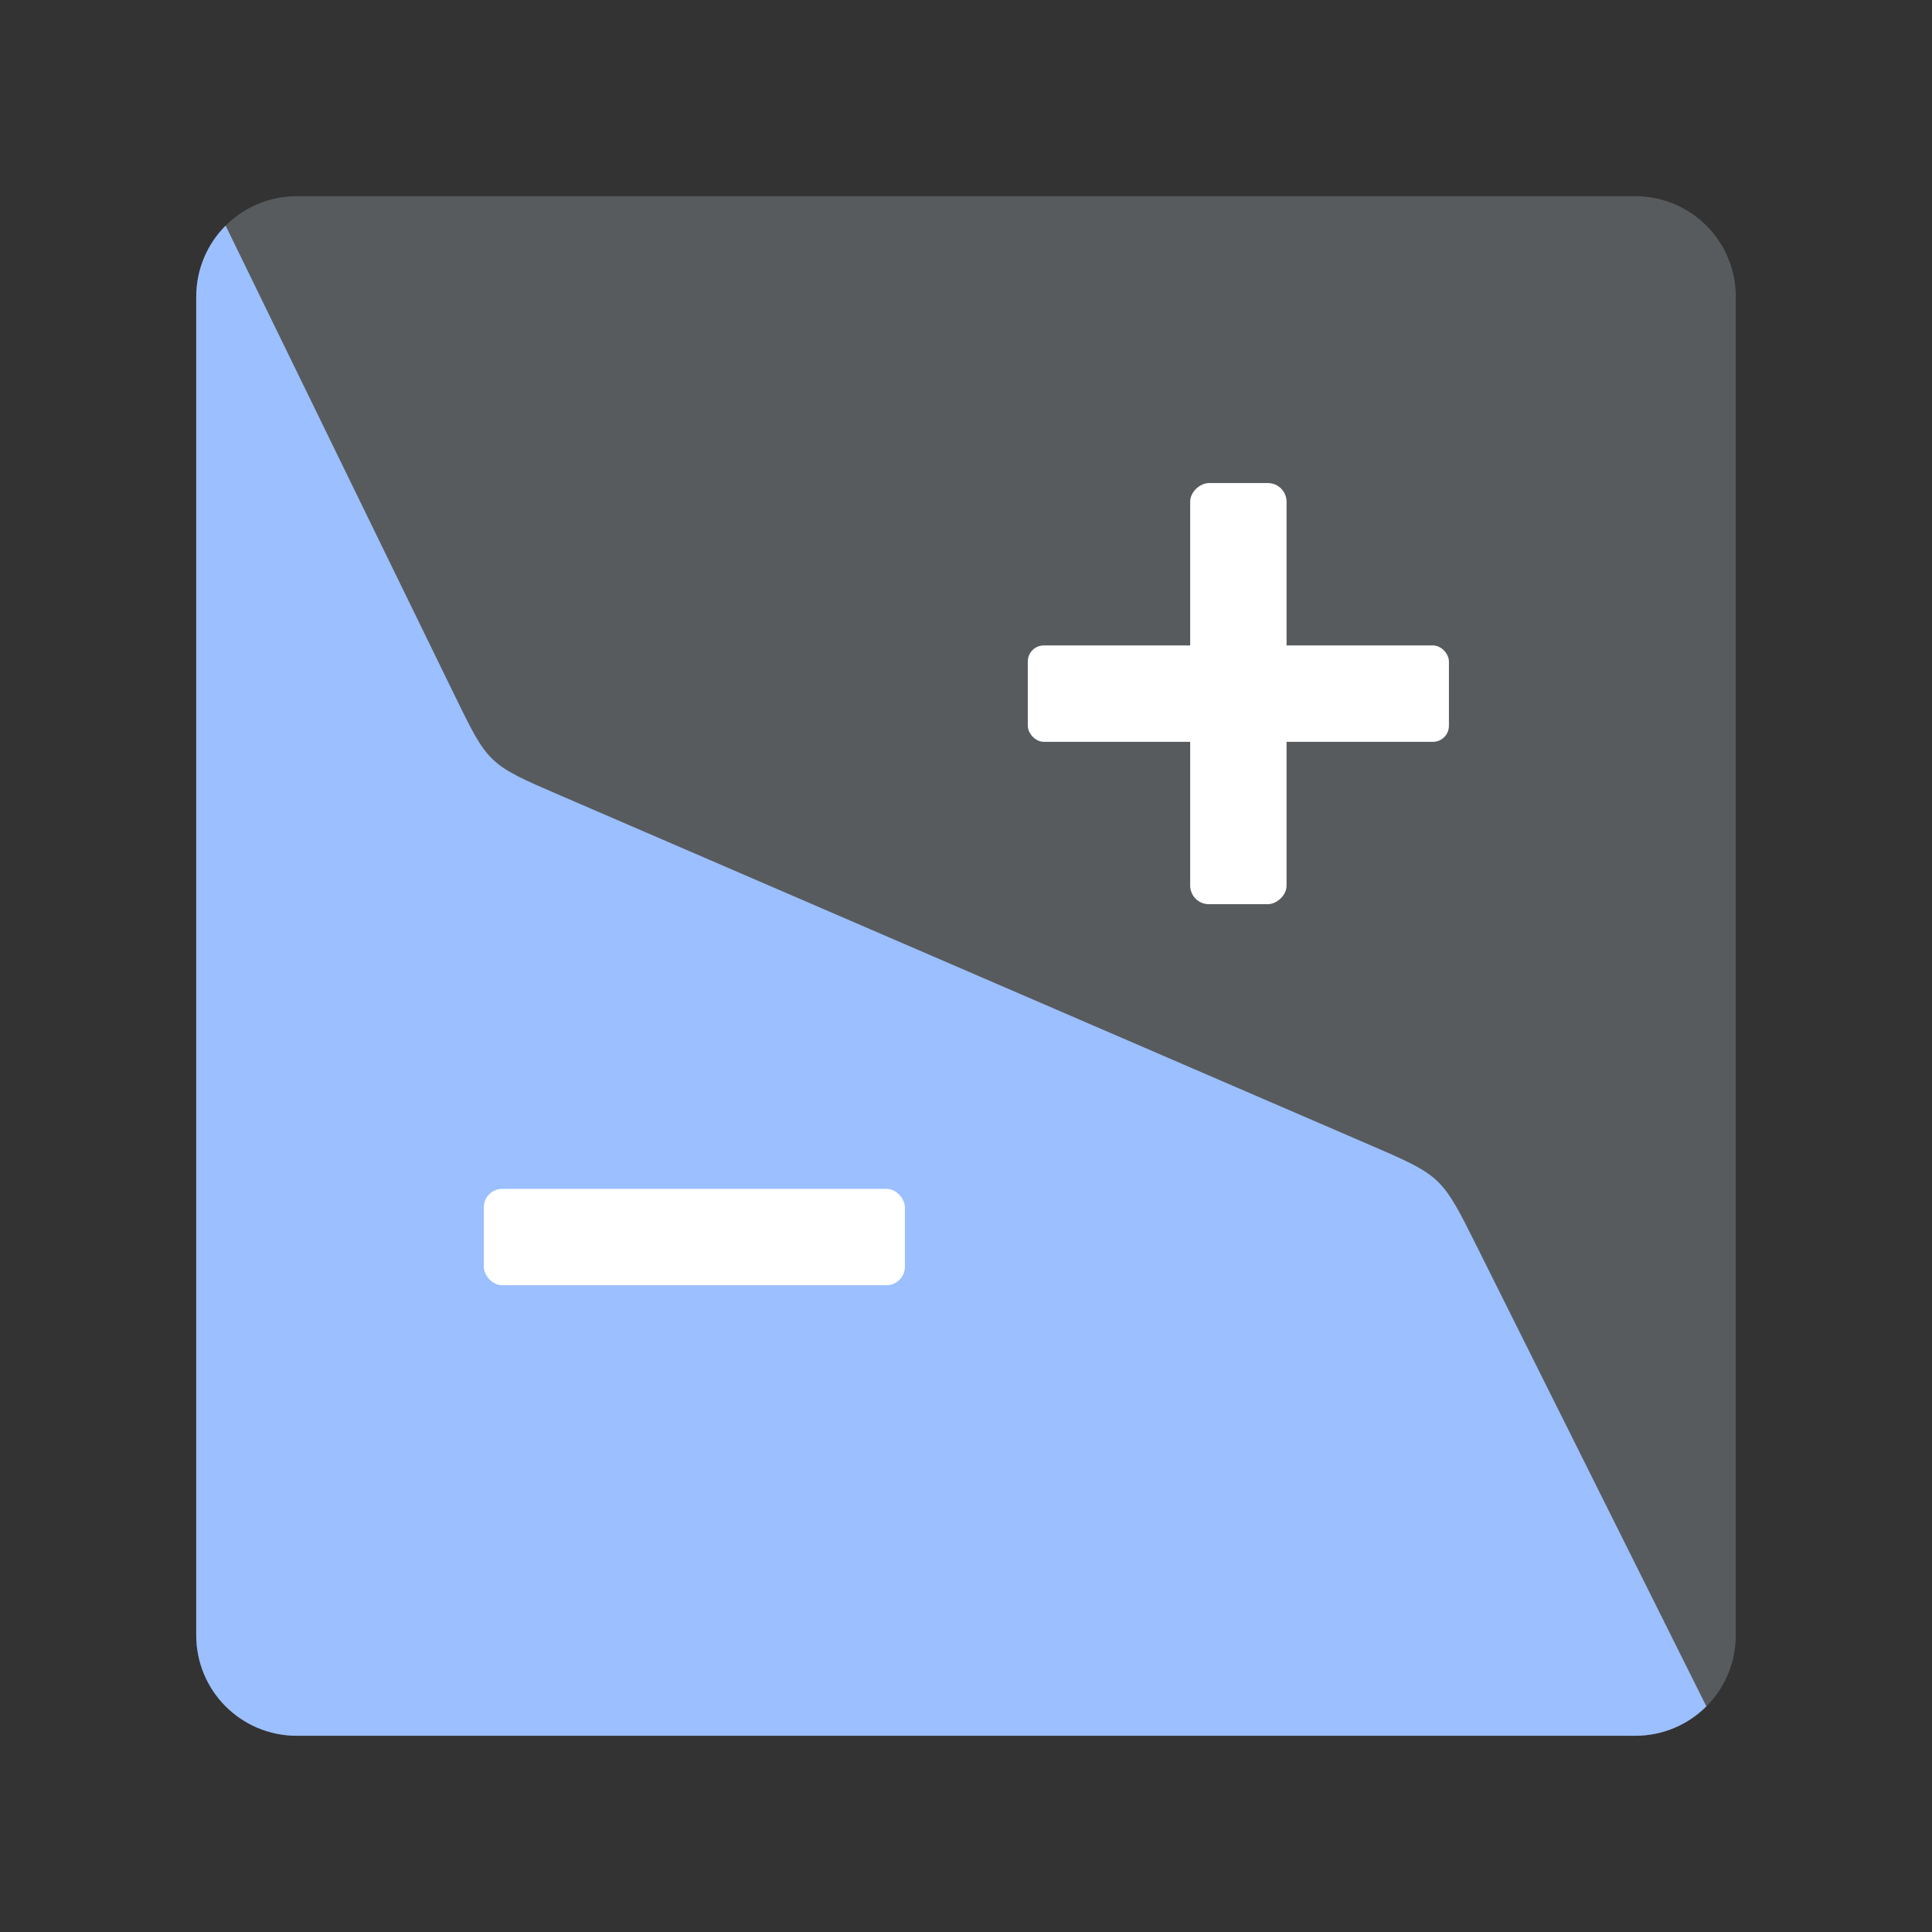 <svg xmlns="http://www.w3.org/2000/svg" xmlns:svg="http://www.w3.org/2000/svg" id="svg2" width="192" height="192" version="1.1" viewBox="0 0 192 192"><rect x="0" y="0" width="192" height="192" fill="#333333" stroke="none"/><g id="layer1" transform="translate(0,-860.362)"><g id="g4216" transform="matrix(0.85,0,0,0.85,534.6,108.179)"><path id="rect4188" d="m -594.235,907.862 156.471,0 c 6.518,0 11.765,5.247 11.765,11.765 l 0,156.471 c 0,3.259 -1.312,6.2 -3.438,8.326 -2.126,2.126 -5.068,3.438 -8.326,3.438 l -156.471,0 c -6.518,0 -11.765,-5.247 -11.765,-11.765 l 0,-156.471 c 0,-3.259 1.312,-6.2 3.438,-8.326 2.126,-2.126 5.068,-3.438 8.326,-3.438 z" style="fill:#585b5d;fill-opacity:1;fill-rule:evenodd;stroke:none;stroke-width:.1;stroke-miterlimit:4;stroke-dasharray:none;stroke-opacity:1"/><path style="fill:#9bbfff;fill-opacity:1;fill-rule:evenodd;stroke:none;stroke-width:.1;stroke-miterlimit:4;stroke-dasharray:none;stroke-opacity:1" id="path4200" d="m -429.438,1084.424 c -2.126,2.126 -5.068,3.438 -8.326,3.438 h -156.471 c -6.518,0 -11.765,-5.247 -11.765,-11.765 V 919.627 c 0,-3.259 1.312,-6.2 3.438,-8.326 l 26.766,54.904 c 3.939,8.079 3.939,8.079 12.273,11.677 l 94.645,40.861 c 8.494,3.667 8.494,3.667 12.618,11.932 z"/><rect id="rect4183" width="49.236" height="11.268" x="-572.379" y="1023.918" rx="2.158" ry="2.158" style="opacity:1;fill:#fff;fill-opacity:1;stroke:none;stroke-width:.5;stroke-linecap:butt;stroke-linejoin:round;stroke-miterlimit:4;stroke-dasharray:none;stroke-opacity:1"/><rect style="opacity:1;fill:#fff;fill-opacity:1;stroke:none;stroke-width:.5;stroke-linecap:butt;stroke-linejoin:round;stroke-miterlimit:4;stroke-dasharray:none;stroke-opacity:1" id="rect4185" width="49.236" height="11.268" x="-508.774" y="960.384" rx="1.872" ry="1.872"/><rect id="rect4187" width="49.236" height="11.268" x="941.4" y="478.522" rx="2.184" ry="2.184" transform="rotate(90)" style="opacity:1;fill:#fff;fill-opacity:1;stroke:none;stroke-width:.5;stroke-linecap:butt;stroke-linejoin:round;stroke-miterlimit:4;stroke-dasharray:none;stroke-opacity:1"/><path id="rect4179" d="m -594.235,907.862 156.471,0 c 6.518,0 11.765,5.247 11.765,11.765 l 0,156.471 c 0,3.259 -1.312,6.2 -3.438,8.326 -2.126,2.126 -5.068,3.438 -8.326,3.438 l -156.471,0 c -6.518,0 -11.765,-5.247 -11.765,-11.765 l 0,-156.471 c 0,-3.259 1.312,-6.2 3.438,-8.326 2.126,-2.126 5.068,-3.438 8.326,-3.438 z" style="fill:none;fill-opacity:.463;fill-rule:evenodd;stroke:none"/></g></g></svg>